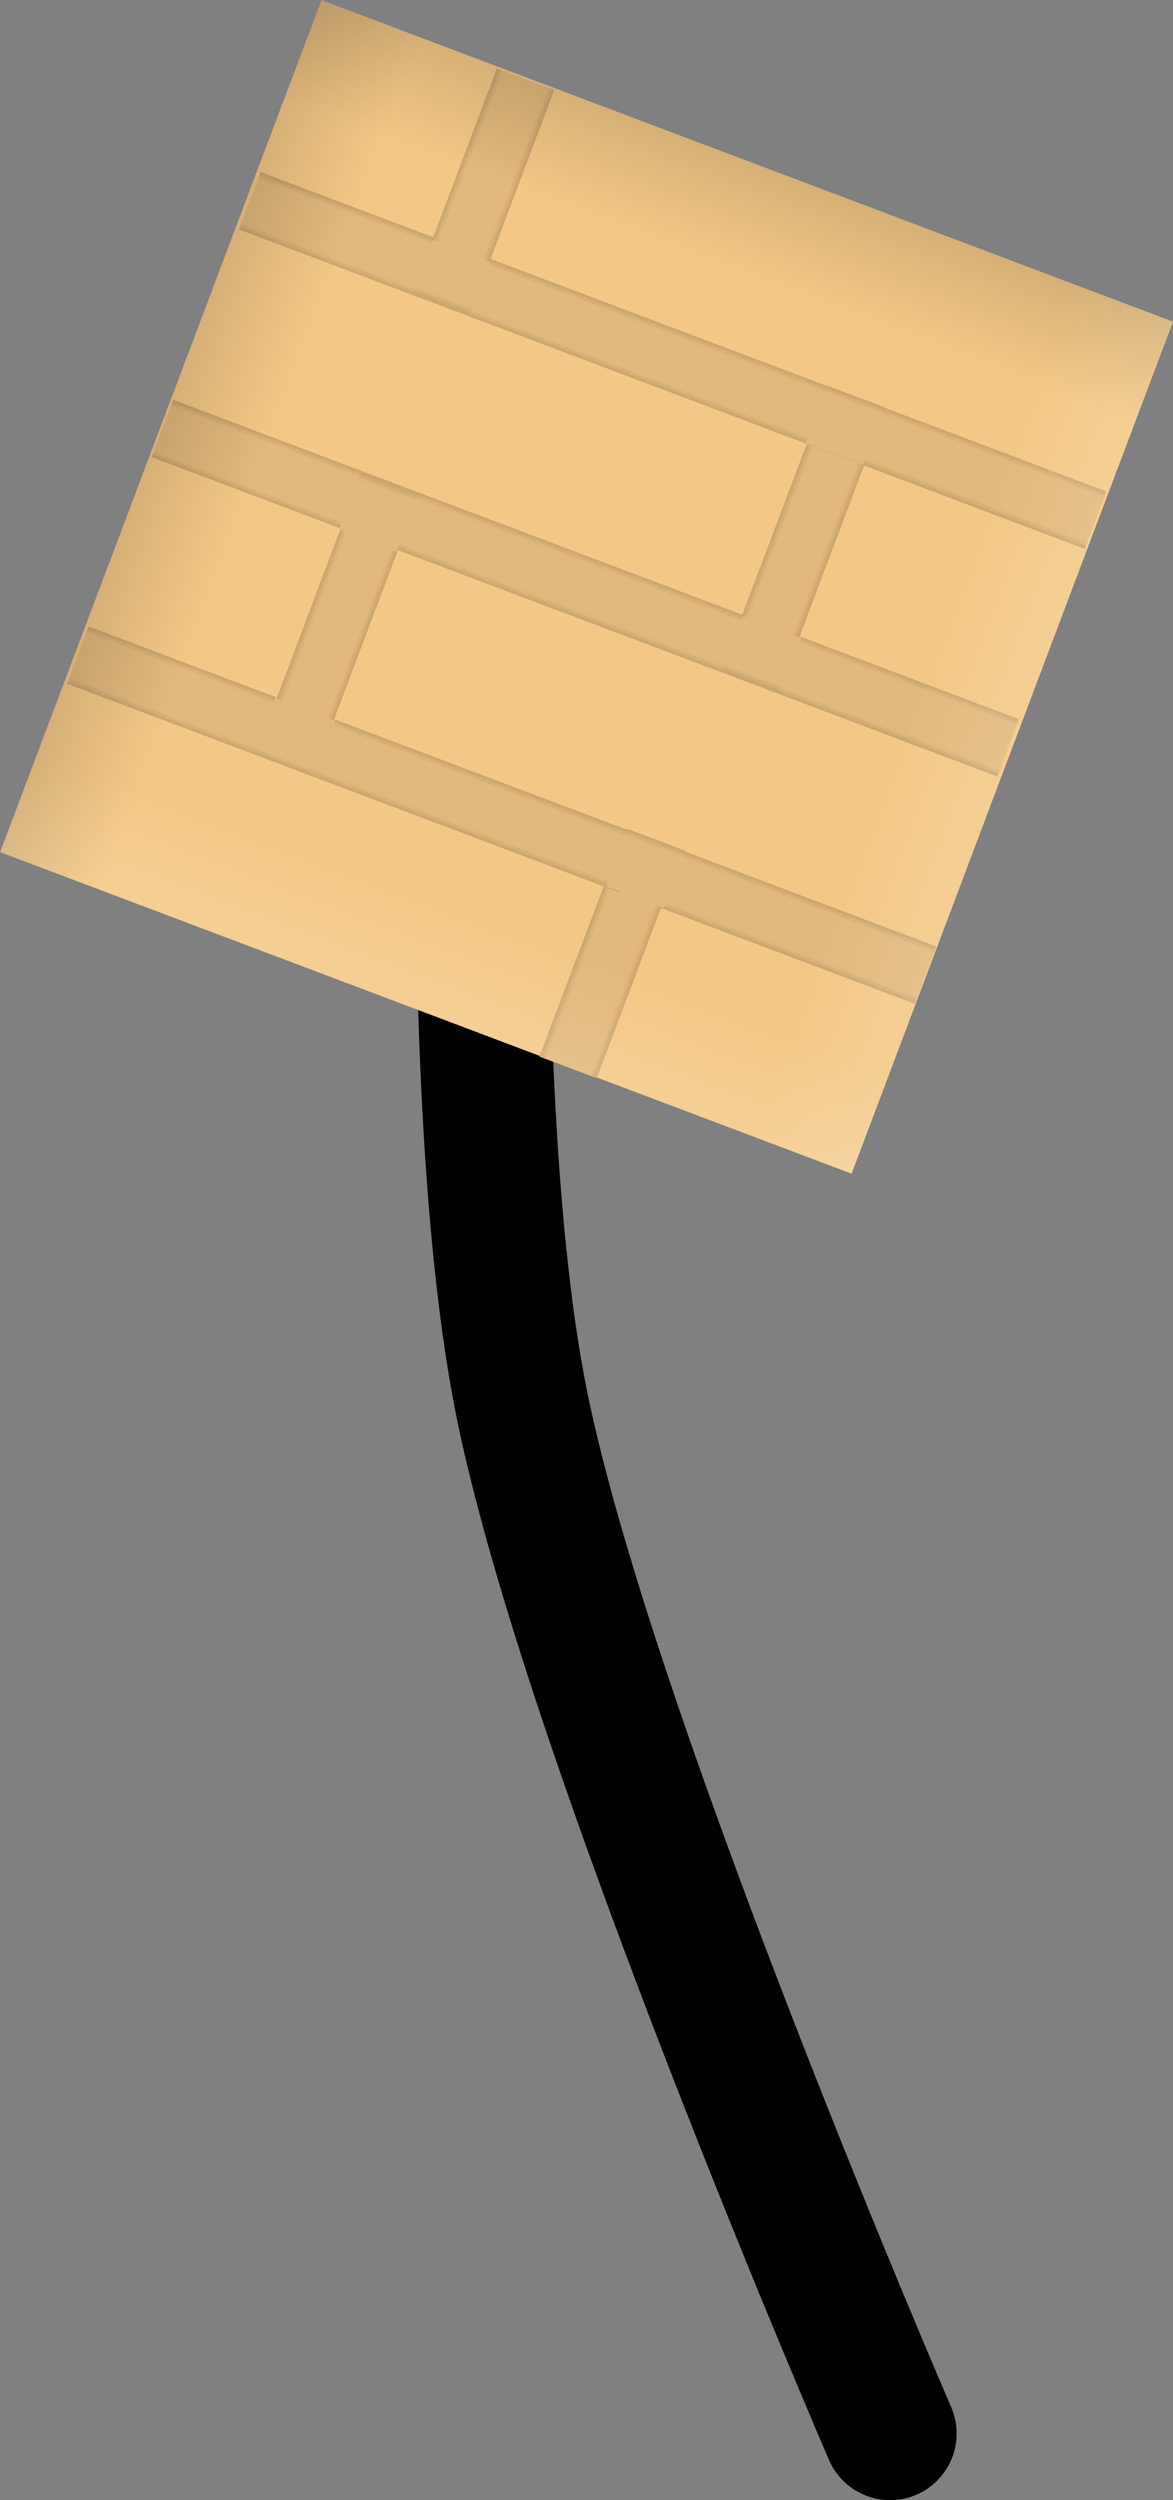 <svg version="1.1" xmlns="http://www.w3.org/2000/svg" xmlns:xlink="http://www.w3.org/1999/xlink" width="8.815" height="18.777" viewBox="0,0,8.815,18.777"><rect x="0" y="0" width="8.815" height="18.777" fill="#808080" stroke="none"/><defs><linearGradient x1="239.437" y1="168.166" x2="239.274" y2="168.595" gradientUnits="userSpaceOnUse" id="color-1"><stop offset="0" stop-color="#000000"/><stop offset="1" stop-color="#000000" stop-opacity="0"/></linearGradient><linearGradient x1="239.381" y1="169.501" x2="239.543" y2="169.071" gradientUnits="userSpaceOnUse" id="color-2"><stop offset="0" stop-color="#000000"/><stop offset="1" stop-color="#000000" stop-opacity="0"/></linearGradient><linearGradient x1="237.277" y1="169.15" x2="237.707" y2="169.312" gradientUnits="userSpaceOnUse" id="color-3"><stop offset="0" stop-color="#000000"/><stop offset="1" stop-color="#000000" stop-opacity="0"/></linearGradient><linearGradient x1="238.564" y1="169.333" x2="238.135" y2="169.171" gradientUnits="userSpaceOnUse" id="color-4"><stop offset="0" stop-color="#000000"/><stop offset="1" stop-color="#000000" stop-opacity="0"/></linearGradient><linearGradient x1="235.868" y1="166.82" x2="235.706" y2="167.249" gradientUnits="userSpaceOnUse" id="color-5"><stop offset="0" stop-color="#000000"/><stop offset="1" stop-color="#000000" stop-opacity="0"/></linearGradient><linearGradient x1="236.274" y1="168.329" x2="236.436" y2="167.899" gradientUnits="userSpaceOnUse" id="color-6"><stop offset="0" stop-color="#000000"/><stop offset="1" stop-color="#000000" stop-opacity="0"/></linearGradient><linearGradient x1="238.441" y1="167.783" x2="238.279" y2="168.213" gradientUnits="userSpaceOnUse" id="color-7"><stop offset="0" stop-color="#000000"/><stop offset="1" stop-color="#000000" stop-opacity="0"/></linearGradient><linearGradient x1="235.354" y1="167.981" x2="235.516" y2="167.551" gradientUnits="userSpaceOnUse" id="color-8"><stop offset="0" stop-color="#000000"/><stop offset="1" stop-color="#000000" stop-opacity="0"/></linearGradient><linearGradient x1="235.301" y1="166.462" x2="235.731" y2="166.624" gradientUnits="userSpaceOnUse" id="color-9"><stop offset="0" stop-color="#000000"/><stop offset="1" stop-color="#000000" stop-opacity="0"/></linearGradient><linearGradient x1="236.588" y1="166.645" x2="236.158" y2="166.483" gradientUnits="userSpaceOnUse" id="color-10"><stop offset="0" stop-color="#000000"/><stop offset="1" stop-color="#000000" stop-opacity="0"/></linearGradient><linearGradient x1="237.378" y1="165.447" x2="237.216" y2="165.877" gradientUnits="userSpaceOnUse" id="color-11"><stop offset="0" stop-color="#000000"/><stop offset="1" stop-color="#000000" stop-opacity="0"/></linearGradient><linearGradient x1="238.236" y1="167.127" x2="238.398" y2="166.697" gradientUnits="userSpaceOnUse" id="color-12"><stop offset="0" stop-color="#000000"/><stop offset="1" stop-color="#000000" stop-opacity="0"/></linearGradient><linearGradient x1="236.431" y1="165.106" x2="236.269" y2="165.536" gradientUnits="userSpaceOnUse" id="color-13"><stop offset="0" stop-color="#000000"/><stop offset="1" stop-color="#000000" stop-opacity="0"/></linearGradient><linearGradient x1="238.867" y1="167.351" x2="239.029" y2="166.921" gradientUnits="userSpaceOnUse" id="color-14"><stop offset="0" stop-color="#000000"/><stop offset="1" stop-color="#000000" stop-opacity="0"/></linearGradient><linearGradient x1="238.798" y1="165.839" x2="239.228" y2="166.002" gradientUnits="userSpaceOnUse" id="color-15"><stop offset="0" stop-color="#000000"/><stop offset="1" stop-color="#000000" stop-opacity="0"/></linearGradient><linearGradient x1="240.085" y1="166.023" x2="239.656" y2="165.86" gradientUnits="userSpaceOnUse" id="color-16"><stop offset="0" stop-color="#000000"/><stop offset="1" stop-color="#000000" stop-opacity="0"/></linearGradient><linearGradient x1="238.034" y1="163.737" x2="237.872" y2="164.167" gradientUnits="userSpaceOnUse" id="color-17"><stop offset="0" stop-color="#000000"/><stop offset="1" stop-color="#000000" stop-opacity="0"/></linearGradient><linearGradient x1="238.892" y1="165.417" x2="239.054" y2="164.987" gradientUnits="userSpaceOnUse" id="color-18"><stop offset="0" stop-color="#000000"/><stop offset="1" stop-color="#000000" stop-opacity="0"/></linearGradient><linearGradient x1="239.94" y1="164.453" x2="239.778" y2="164.883" gradientUnits="userSpaceOnUse" id="color-19"><stop offset="0" stop-color="#000000"/><stop offset="1" stop-color="#000000" stop-opacity="0"/></linearGradient><linearGradient x1="236.536" y1="164.514" x2="236.698" y2="164.084" gradientUnits="userSpaceOnUse" id="color-20"><stop offset="0" stop-color="#000000"/><stop offset="1" stop-color="#000000" stop-opacity="0"/></linearGradient><linearGradient x1="236.471" y1="163.018" x2="236.9" y2="163.181" gradientUnits="userSpaceOnUse" id="color-21"><stop offset="0" stop-color="#000000"/><stop offset="1" stop-color="#000000" stop-opacity="0"/></linearGradient><linearGradient x1="237.758" y1="163.202" x2="237.328" y2="163.039" gradientUnits="userSpaceOnUse" id="color-22"><stop offset="0" stop-color="#000000"/><stop offset="1" stop-color="#000000" stop-opacity="0"/></linearGradient><linearGradient x1="228.73" y1="163.599" x2="235.129" y2="166.014" gradientUnits="userSpaceOnUse" id="color-23"><stop offset="0" stop-color="#000000"/><stop offset="1" stop-color="#000000" stop-opacity="0"/></linearGradient><linearGradient x1="240.494" y1="157.192" x2="238.079" y2="163.591" gradientUnits="userSpaceOnUse" id="color-24"><stop offset="0" stop-color="#000000"/><stop offset="1" stop-color="#000000" stop-opacity="0"/></linearGradient><linearGradient x1="246.901" y1="168.956" x2="240.502" y2="166.541" gradientUnits="userSpaceOnUse" id="color-25"><stop offset="0" stop-color="#ffffff"/><stop offset="1" stop-color="#ffffff" stop-opacity="0"/></linearGradient><linearGradient x1="235.137" y1="175.363" x2="237.552" y2="168.964" gradientUnits="userSpaceOnUse" id="color-26"><stop offset="0" stop-color="#ffffff"/><stop offset="1" stop-color="#ffffff" stop-opacity="0"/></linearGradient></defs><g transform="translate(-233.408,-161.87)"><g data-paper-data="{&quot;isPaintingLayer&quot;:true}" fill-rule="nonzero" stroke-linejoin="miter" stroke-miterlimit="10" stroke-dasharray="" stroke-dashoffset="0" style="mix-blend-mode: normal"><path d="M240.097,180.147c0,0 -2.256,-5.209 -2.767,-7.728c-0.488,-2.41 -0.233,-7.072 -0.233,-7.072" data-paper-data="{&quot;index&quot;:null}" fill="none" stroke="#000000" stroke-width="1" stroke-linecap="round"/><g data-paper-data="{&quot;index&quot;:null}" stroke="none" stroke-width="0" stroke-linecap="butt"><path d="M242.223,164.286l-2.415,6.399l-6.399,-2.415l2.415,-6.399z" fill="#f3c886"/><g><g><path d="M240.445,168.979l-0.162,0.43l-1.91,-0.721l0.162,-0.43z" fill="#e2b97c"/><path d="M240.283,169.409l-1.91,-0.721l0.162,-0.43l1.91,0.721z" fill="url(#color-1)"/><path d="M238.535,168.258l1.91,0.721l-0.162,0.43l-1.91,-0.721z" fill="url(#color-2)"/></g><g><path d="M237.949,168.516l0.43,0.162l-0.487,1.29l-0.43,-0.162z" fill="#e2b97c"/><path d="M238.379,168.678l-0.487,1.29l-0.43,-0.162l0.487,-1.29z" fill="url(#color-3)"/><path d="M237.462,169.805l0.487,-1.29l0.43,0.162l-0.487,1.29z" fill="url(#color-4)"/></g><g><path d="M238.229,168.143l-0.162,0.43l-4.155,-1.568l0.162,-0.43z" fill="#e2b97c"/><path d="M238.067,168.573l-4.155,-1.568l0.162,-0.43l4.155,1.568z" fill="url(#color-5)"/><path d="M234.075,166.575l4.155,1.568l-0.162,0.43l-4.155,-1.568z" fill="url(#color-6)"/></g><g><path d="M238.559,168.26l-0.162,0.43l-0.432,-0.163l0.162,-0.43z" fill="#e2b97c"/><path d="M238.397,168.69l-0.432,-0.163l0.162,-0.43l0.432,0.163z" fill="url(#color-7)"/></g><g data-paper-data="{&quot;index&quot;:null}"><path d="M235.318,167.535l0.162,-0.43l0.45,0.17l-0.162,0.43z" fill="#e2b97c"/><path d="M235.767,167.704l-0.45,-0.17l0.162,-0.43l0.45,0.17z" fill="url(#color-8)"/></g><g><path d="M235.973,165.827l0.43,0.162l-0.487,1.29l-0.43,-0.162z" fill="#e2b97c"/><path d="M236.403,165.99l-0.487,1.29l-0.43,-0.162l0.487,-1.29z" fill="url(#color-9)"/><path d="M235.486,167.117l0.487,-1.29l0.43,0.162l-0.487,1.29z" fill="url(#color-10)"/></g><g><path d="M241.066,167.272l-0.162,0.43l-6.356,-2.399l0.162,-0.43z" fill="#e2b97c"/><path d="M240.904,167.702l-6.356,-2.399l0.162,-0.43l6.356,2.399z" fill="url(#color-11)"/><path d="M234.71,164.873l6.356,2.399l-0.162,0.43l-6.356,-2.399z" fill="url(#color-12)"/></g><g data-paper-data="{&quot;index&quot;:null}"><path d="M236.549,165.583l-0.162,0.43l-0.432,-0.163l0.162,-0.43z" fill="#e2b97c"/><path d="M236.386,166.013l-0.432,-0.163l0.162,-0.43l0.432,0.163z" fill="url(#color-13)"/></g><g data-paper-data="{&quot;index&quot;:null}"><path d="M238.838,166.908l0.162,-0.43l0.432,0.163l-0.162,0.43z" fill="#e2b97c"/><path d="M239.27,167.071l-0.432,-0.163l0.162,-0.43l0.432,0.163z" fill="url(#color-14)"/></g><g><path d="M239.471,165.205l0.43,0.162l-0.487,1.29l-0.43,-0.162z" fill="#e2b97c"/><path d="M239.9,165.367l-0.487,1.29l-0.43,-0.162l0.487,-1.29z" fill="url(#color-15)"/><path d="M238.984,166.495l0.487,-1.29l0.43,0.162l-0.487,1.29z" fill="url(#color-16)"/></g><g><path d="M241.722,165.562l-0.162,0.43l-6.356,-2.399l0.162,-0.43z" fill="#e2b97c"/><path d="M241.56,165.991l-6.356,-2.399l0.162,-0.43l6.356,2.399z" fill="url(#color-17)"/><path d="M235.366,163.163l6.356,2.399l-0.162,0.43l-6.356,-2.399z" fill="url(#color-18)"/></g><g data-paper-data="{&quot;index&quot;:null}"><path d="M240.058,164.93l-0.162,0.43l-0.432,-0.163l0.162,-0.43z" fill="#e2b97c"/><path d="M239.896,165.36l-0.432,-0.163l0.162,-0.43l0.432,0.163z" fill="url(#color-19)"/></g><g data-paper-data="{&quot;index&quot;:null}"><path d="M236.507,164.07l0.162,-0.43l0.432,0.163l-0.162,0.43z" fill="#e2b97c"/><path d="M236.939,164.233l-0.432,-0.163l0.162,-0.43l0.432,0.163z" fill="url(#color-20)"/></g><g><path d="M237.143,162.384l0.43,0.162l-0.487,1.29l-0.43,-0.162z" fill="#e2b97c"/><path d="M237.572,162.546l-0.487,1.29l-0.43,-0.162l0.487,-1.29z" fill="url(#color-21)"/><path d="M236.656,163.674l0.487,-1.29l0.43,0.162l-0.487,1.29z" fill="url(#color-22)"/></g></g><g><path d="M242.223,164.286l-2.415,6.399l-6.399,-2.415l2.415,-6.399z" fill="url(#color-23)"/><path d="M239.807,170.685l-6.399,-2.415l2.415,-6.399l6.399,2.415z" fill="url(#color-24)"/><path d="M233.408,168.269l2.415,-6.399l6.399,2.415l-2.415,6.399z" fill="url(#color-25)"/><path d="M235.824,161.87l6.399,2.415l-2.415,6.399l-6.399,-2.415z" fill="url(#color-26)"/></g></g></g></g></svg>